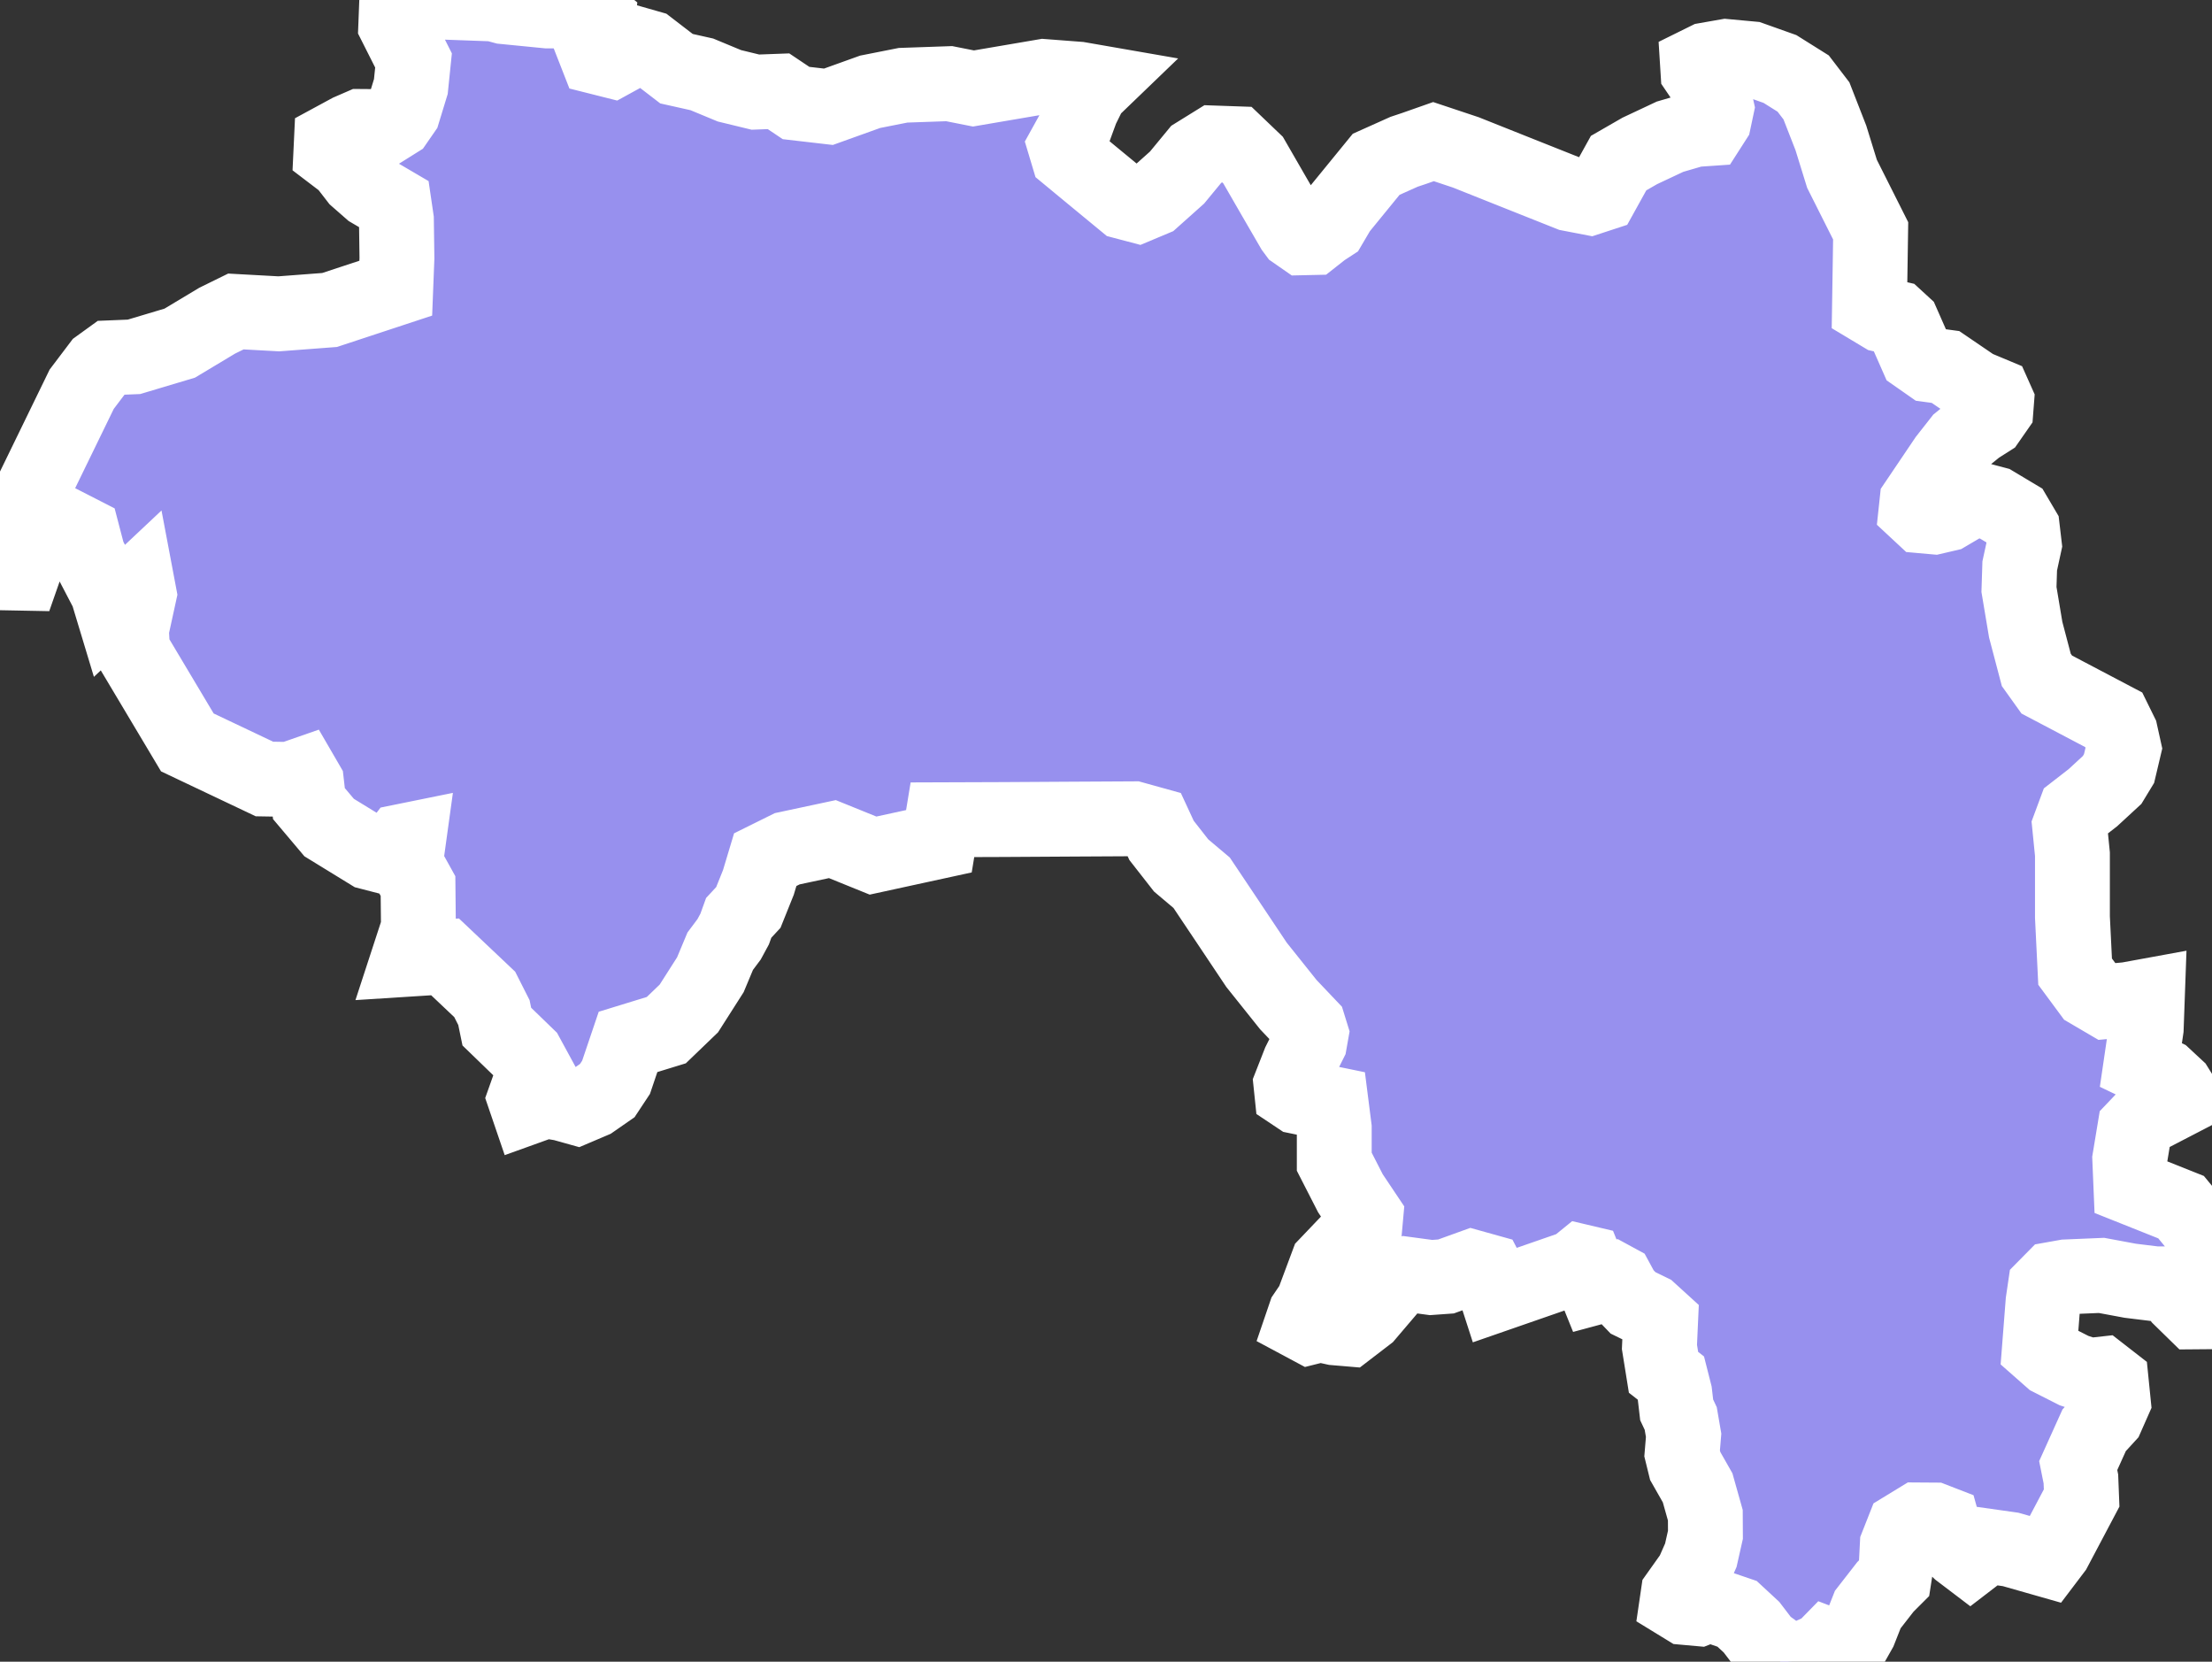 <svg xmlns="http://www.w3.org/2000/svg" viewBox="28.879 77.344 20.685 15.536" width="20.685" height="15.536">
            <rect x="28.879" y="77.344" width="20.685" height="15.536" fill="#333333" stroke="none"/>
            <path 
                d="m 39.156,78.117 -0.08,0.077 -0.083,0.168 -0.076,0.207 -0.077,0.139 0.027,0.09 0.219,0.181 0.307,0.253 0.125,0.033 0.143,-0.06 0.225,-0.201 0.179,-0.217 0.171,-0.106 0.201,0.007 0.16,0.153 0.195,0.338 0.178,0.307 0.023,0.031 0.072,0.05 0.09,-0.002 0.094,-0.074 0.069,-0.045 0.083,-0.141 0.347,-0.425 0.261,-0.117 0.093,-0.031 0.182,-0.064 0.303,0.101 0.439,0.175 0.533,0.212 0.187,0.036 0.11,-0.036 0.159,-0.287 0.198,-0.114 0.283,-0.133 0.23,-0.067 0.131,-0.009 0.05,-0.078 0.025,-0.118 -0.027,-0.122 -0.148,-0.218 -0.004,-0.064 0.085,-0.042 0.182,-0.032 0.237,0.022 0.267,0.095 0.217,0.136 0.124,0.162 0.135,0.346 0.104,0.336 0.268,0.533 -0.005,0.331 -0.006,0.383 0.12,0.072 0.13,0.03 0.061,0.056 0.13,0.295 0.123,0.086 0.147,0.02 0.276,0.188 0.177,0.074 0.025,0.056 -0.006,0.078 -0.069,0.099 -0.107,0.068 -0.159,0.129 -0.132,0.168 -0.272,0.403 -0.008,0.075 0.058,0.054 0.112,0.01 0.12,-0.028 0.25,-0.147 0.196,0.052 0.189,0.113 0.069,0.117 0.018,0.153 -0.043,0.198 -0.007,0.22 0.063,0.376 0.099,0.376 0.098,0.137 0.629,0.331 0.061,0.124 0.031,0.14 -0.045,0.19 -0.065,0.107 -0.18,0.166 -0.165,0.128 -0.052,0.14 0.026,0.26 0,0.588 0.025,0.51 0.136,0.184 0.162,0.095 0.192,-0.018 0.186,-0.034 -0.011,0.305 -0.05,0.341 0.22,0.106 0.112,0.104 0.061,0.098 -0.349,0.181 -0.101,0.106 -0.047,0.284 0.011,0.263 0.469,0.187 0.181,0.22 0.08,0.228 0.028,0.431 -0.042,0.099 -0.121,0.001 -0.136,-0.133 -0.101,-0.129 -0.127,0 -0.237,-0.029 -0.269,-0.05 -0.333,0.014 -0.118,0.021 -0.076,0.077 -0.02,0.136 -0.034,0.437 0.109,0.096 0.215,0.109 0.141,0.046 0.117,-0.013 0.09,0.07 0.019,0.188 -0.061,0.138 -0.118,0.129 -0.149,0.33 0.025,0.125 0.007,0.178 -0.255,0.482 -0.072,0.095 -0.337,-0.096 -0.219,-0.031 -0.159,0.122 -0.1,-0.076 -0.118,-0.112 -0.041,-0.147 -0.08,-0.031 -0.147,-10e-4 -0.136,0.083 -0.06,0.152 -0.009,0.175 -0.021,0.135 -0.081,0.081 -0.165,0.212 -0.077,0.195 -0.096,0.17 -0.137,-0.01 -0.063,-0.024 -0.044,0.045 -0.213,0.095 -0.183,0.026 -0.048,-0.098 -0.107,-0.078 -0.119,-0.156 -0.135,-0.125 -0.258,-0.088 -0.102,0.04 -0.122,-0.011 -0.08,-0.049 0.011,-0.075 0.135,-0.19 0.077,-0.175 0.043,-0.191 -10e-4,-0.183 -0.072,-0.256 -0.116,-0.204 -0.029,-0.118 0.014,-0.169 -0.027,-0.157 -0.038,-0.081 -0.018,-0.155 -0.036,-0.142 -0.069,-0.054 -0.038,-0.237 0.011,-0.244 -0.1,-0.091 L 44.15,89.525 44.057,89.428 44,89.323 l -0.057,-0.031 -0.049,0.007 -0.044,0.065 -0.052,0.014 -0.092,-0.228 -0.038,-0.009 -0.064,0.052 -0.729,0.253 -0.032,-0.099 -0.061,-0.117 -0.14,-0.039 -0.241,0.087 -0.14,0.01 -0.216,-0.029 -0.096,0.041 -0.287,0.337 -0.172,0.132 -0.13,-0.011 -0.136,-0.03 -0.096,0.024 -0.071,-0.038 0.028,-0.082 0.07,-0.103 0.137,-0.367 0.352,-0.369 0.007,-0.078 -0.144,-0.215 -0.151,-0.295 0,-0.316 -0.029,-0.228 -0.311,-0.064 -0.057,-0.038 -0.008,-0.077 0.08,-0.204 0.095,-0.19 0.014,-0.079 -0.022,-0.071 -0.191,-0.201 -0.298,-0.373 -0.276,-0.413 -0.237,-0.354 -0.192,-0.162 -0.183,-0.234 -0.069,-0.149 -0.191,-0.053 -0.556,0.003 -0.669,0.004 -0.564,0.002 -0.033,0.201 -0.616,0.134 -0.38,-0.154 -0.422,0.09 -0.206,0.102 -0.064,0.213 -0.094,0.234 -0.09,0.097 -0.038,0.105 -0.052,0.096 -0.083,0.111 -0.092,0.22 -0.201,0.315 -0.211,0.203 -0.358,0.11 -0.112,0.331 -0.082,0.124 -0.138,0.096 -0.148,0.063 -0.136,-0.038 -0.157,-0.026 -0.164,0.059 -0.028,-0.082 0.093,-0.262 -0.074,-0.136 -0.281,-0.272 -0.027,-0.131 -0.086,-0.17 -0.371,-0.351 -0.345,0.022 0.096,-0.294 -0.004,-0.39 -0.118,-0.213 0.03,-0.217 -0.064,0.013 -0.115,0.15 -0.186,-0.048 -0.378,-0.232 -0.189,-0.224 -0.022,-0.192 -0.043,-0.074 -0.115,0.04 -0.236,-0.004 -0.721,-0.342 -0.512,-0.858 -0.011,-0.194 0.073,-0.334 -0.017,-0.09 -0.235,0.221 -0.045,-0.149 -0.18,-0.345 -0.052,-0.199 -0.172,-0.088 -0.139,-0.015 -0.107,0.066 -0.141,0.403 -0.105,-0.002 -0.109,-0.086 0.023,-0.302 0.124,-0.149 0.153,-0.228 0.464,-0.953 0.165,-0.218 0.105,-0.076 0.219,-0.009 0.428,-0.128 0.35,-0.21 0.175,-0.086 0.401,0.022 0.475,-0.036 0.619,-0.204 0.011,-0.281 -0.005,-0.36 -0.021,-0.143 -0.22,-0.129 -0.128,-0.112 -0.11,-0.142 -0.134,-0.102 0.005,-0.106 0.168,-0.091 0.106,-0.046 0.252,0.002 0.083,-0.052 0.063,-0.091 0.071,-0.232 0.025,-0.244 -0.166,-0.329 0.009,-0.232 0.909,0.033 0.092,0.025 0.406,0.04 0.252,0 0.155,0.017 0.065,0.053 -0.012,0.098 -0.044,0.129 0.052,0.133 0.139,0.035 0.073,-0.04 0.071,-0.064 0.084,-0.051 0.119,0.034 0.255,0.196 0.237,0.053 0.258,0.107 0.243,0.059 0.216,-0.008 0.164,0.11 0.303,0.035 0.39,-0.14 0.308,-0.061 0.431,-0.015 0.227,0.045 0.657,-0.112 0.328,0.025 z" 
                fill="rgb(151, 144, 238)" 
                stroke="white" 
                stroke-width=".7px"
                title="Guinea" 
                id="GN" 
            />
        </svg>